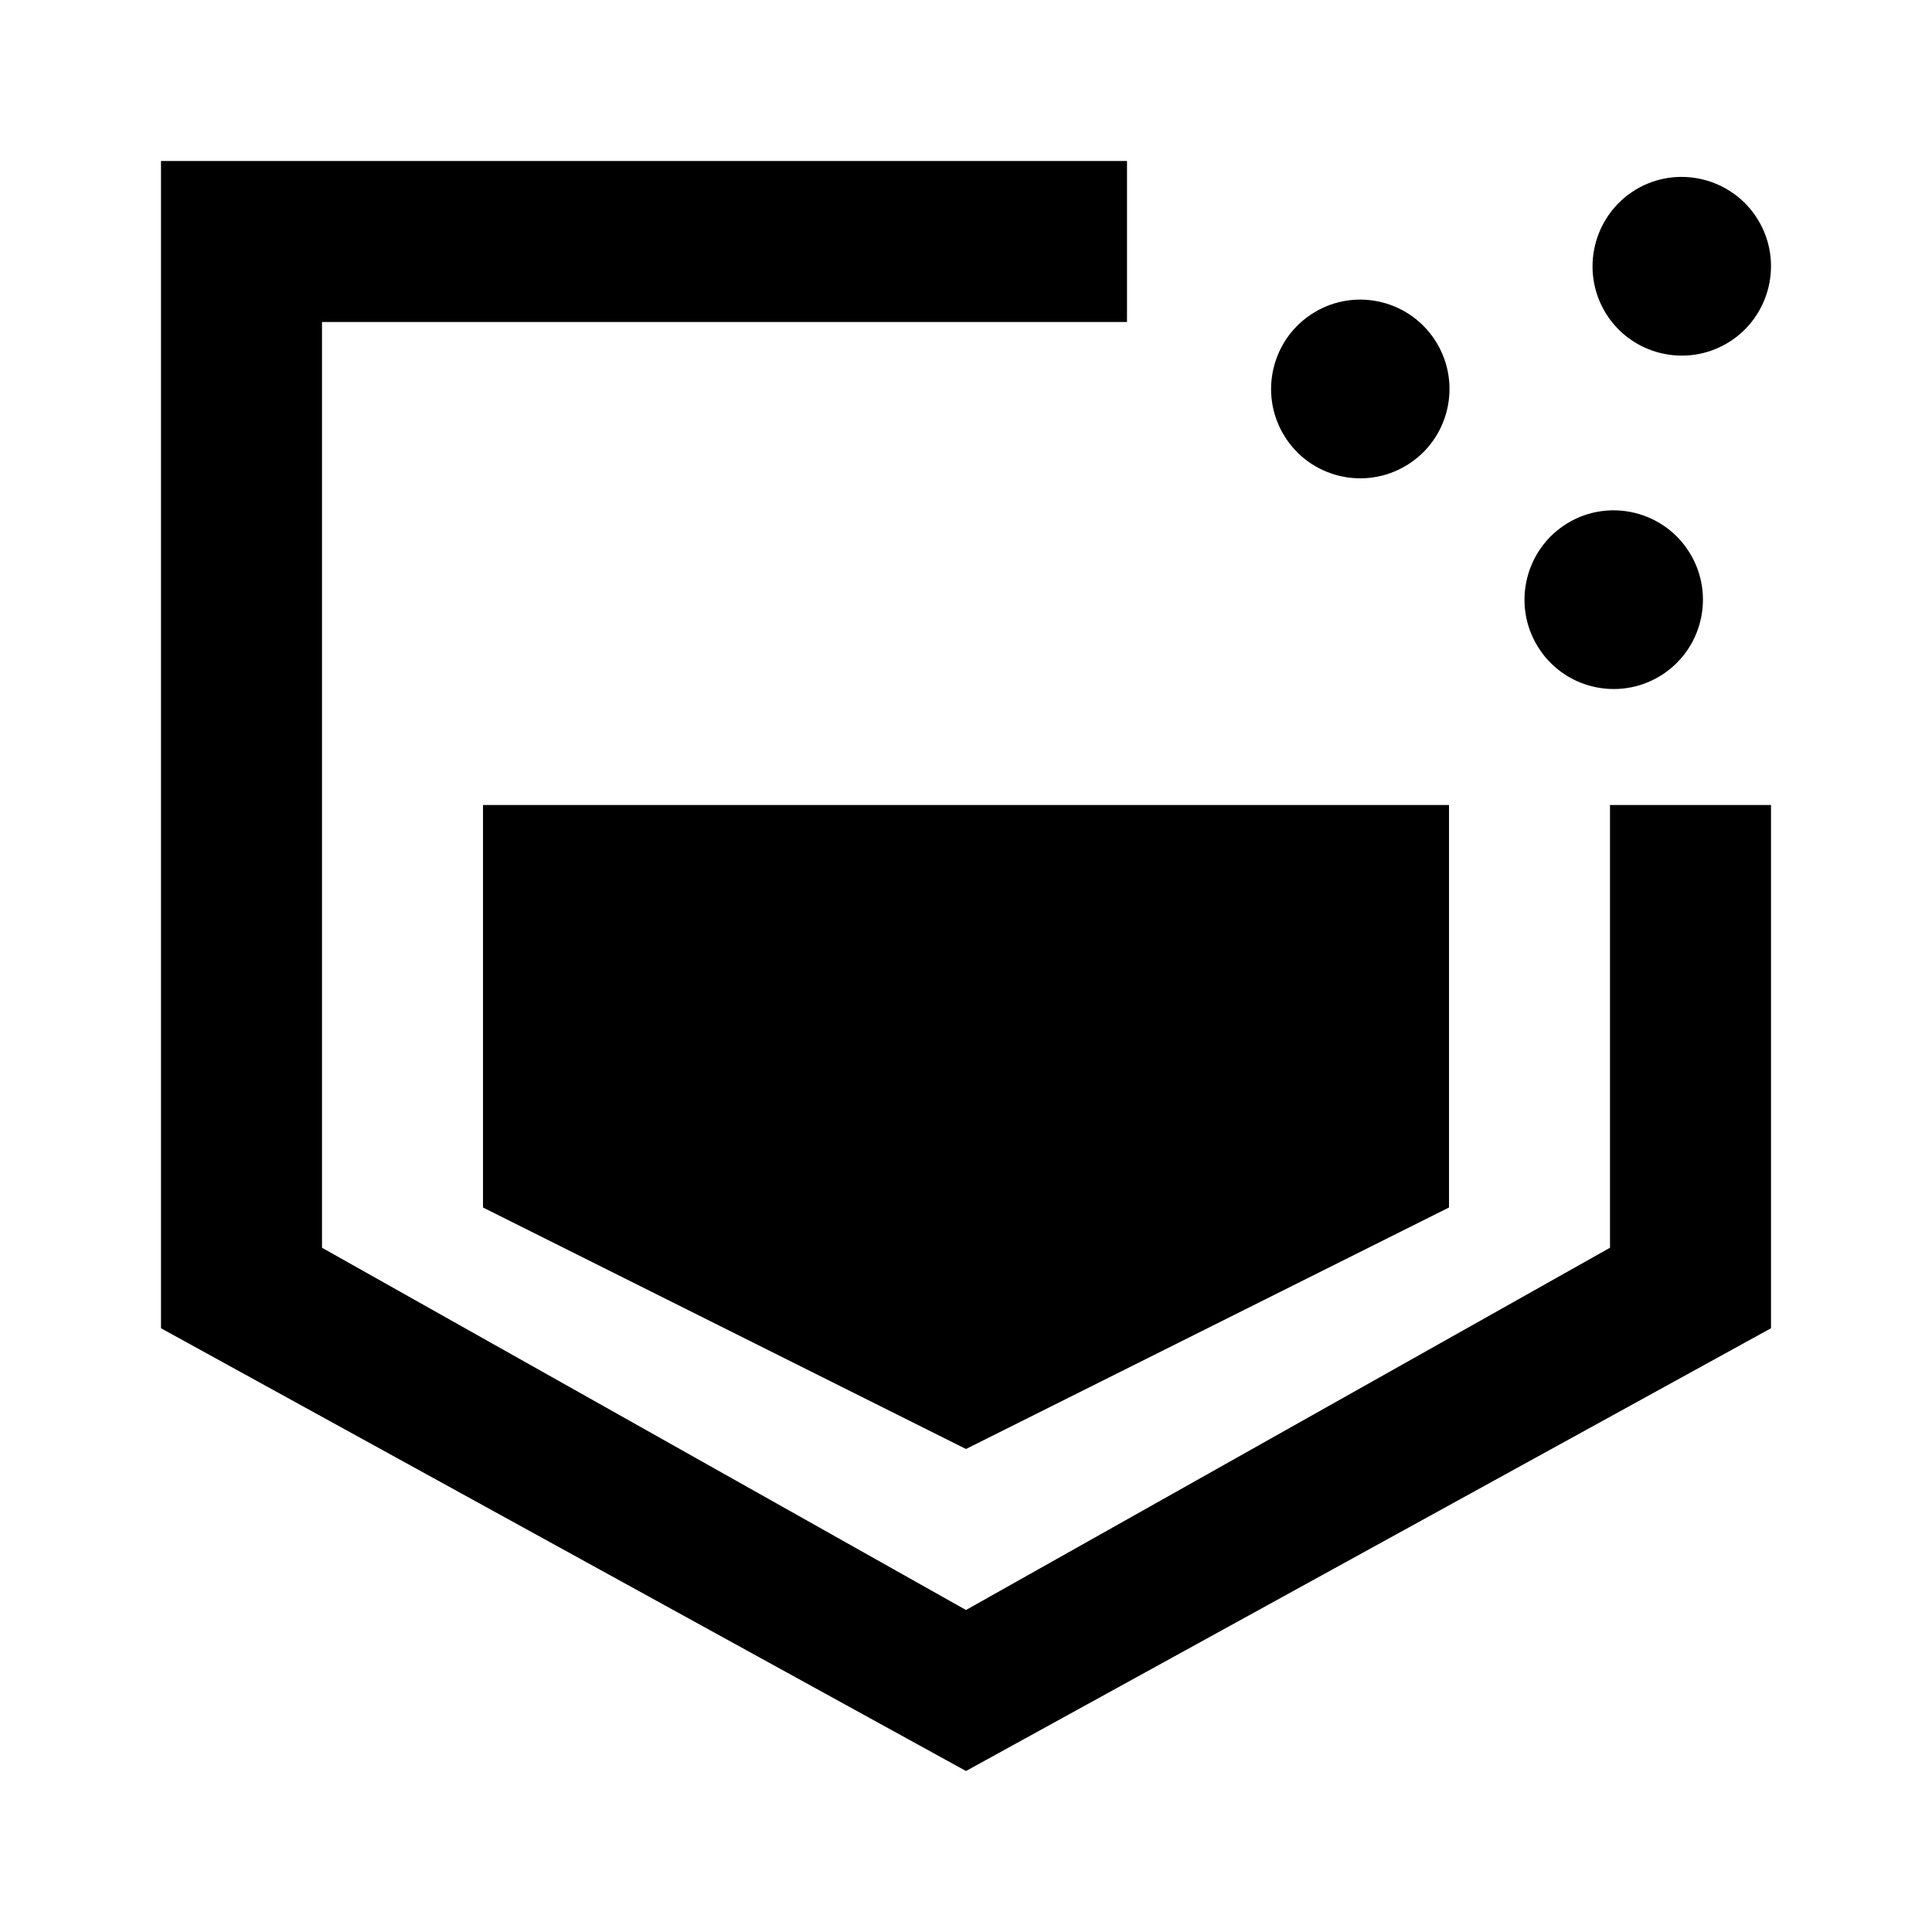<svg width="24" height="24" viewBox="0 0 24 24" fill="currentColor" xmlns="http://www.w3.org/2000/svg">
<path d="M2 2H14V4H4V15.5L12 20L20 15.5V10H22V16.5L12 22L2 16.5V2Z" fill="currentColor"/>
<path d="M21.468 4.256C20.946 4.574 20.262 4.409 19.944 3.885C19.626 3.361 19.794 2.676 20.316 2.358C20.837 2.041 21.521 2.208 21.839 2.731C22.157 3.256 21.989 3.938 21.468 4.256Z" fill="currentColor"/>
<path d="M15.951 5.409C16.269 5.934 16.952 6.098 17.474 5.78C17.996 5.463 18.163 4.78 17.845 4.256C17.528 3.732 16.844 3.565 16.323 3.883C15.8 4.201 15.633 4.885 15.951 5.409Z" fill="currentColor"/>
<path d="M20.622 8.398C20.1 8.715 19.417 8.551 19.099 8.026C18.781 7.503 18.948 6.818 19.471 6.5C19.992 6.183 20.676 6.35 20.993 6.873C21.312 7.398 21.144 8.08 20.622 8.398Z" fill="currentColor"/>
<path d="M18 15V10H6V15L12 18L18 15Z" fill="currentColor"/>
</svg>

